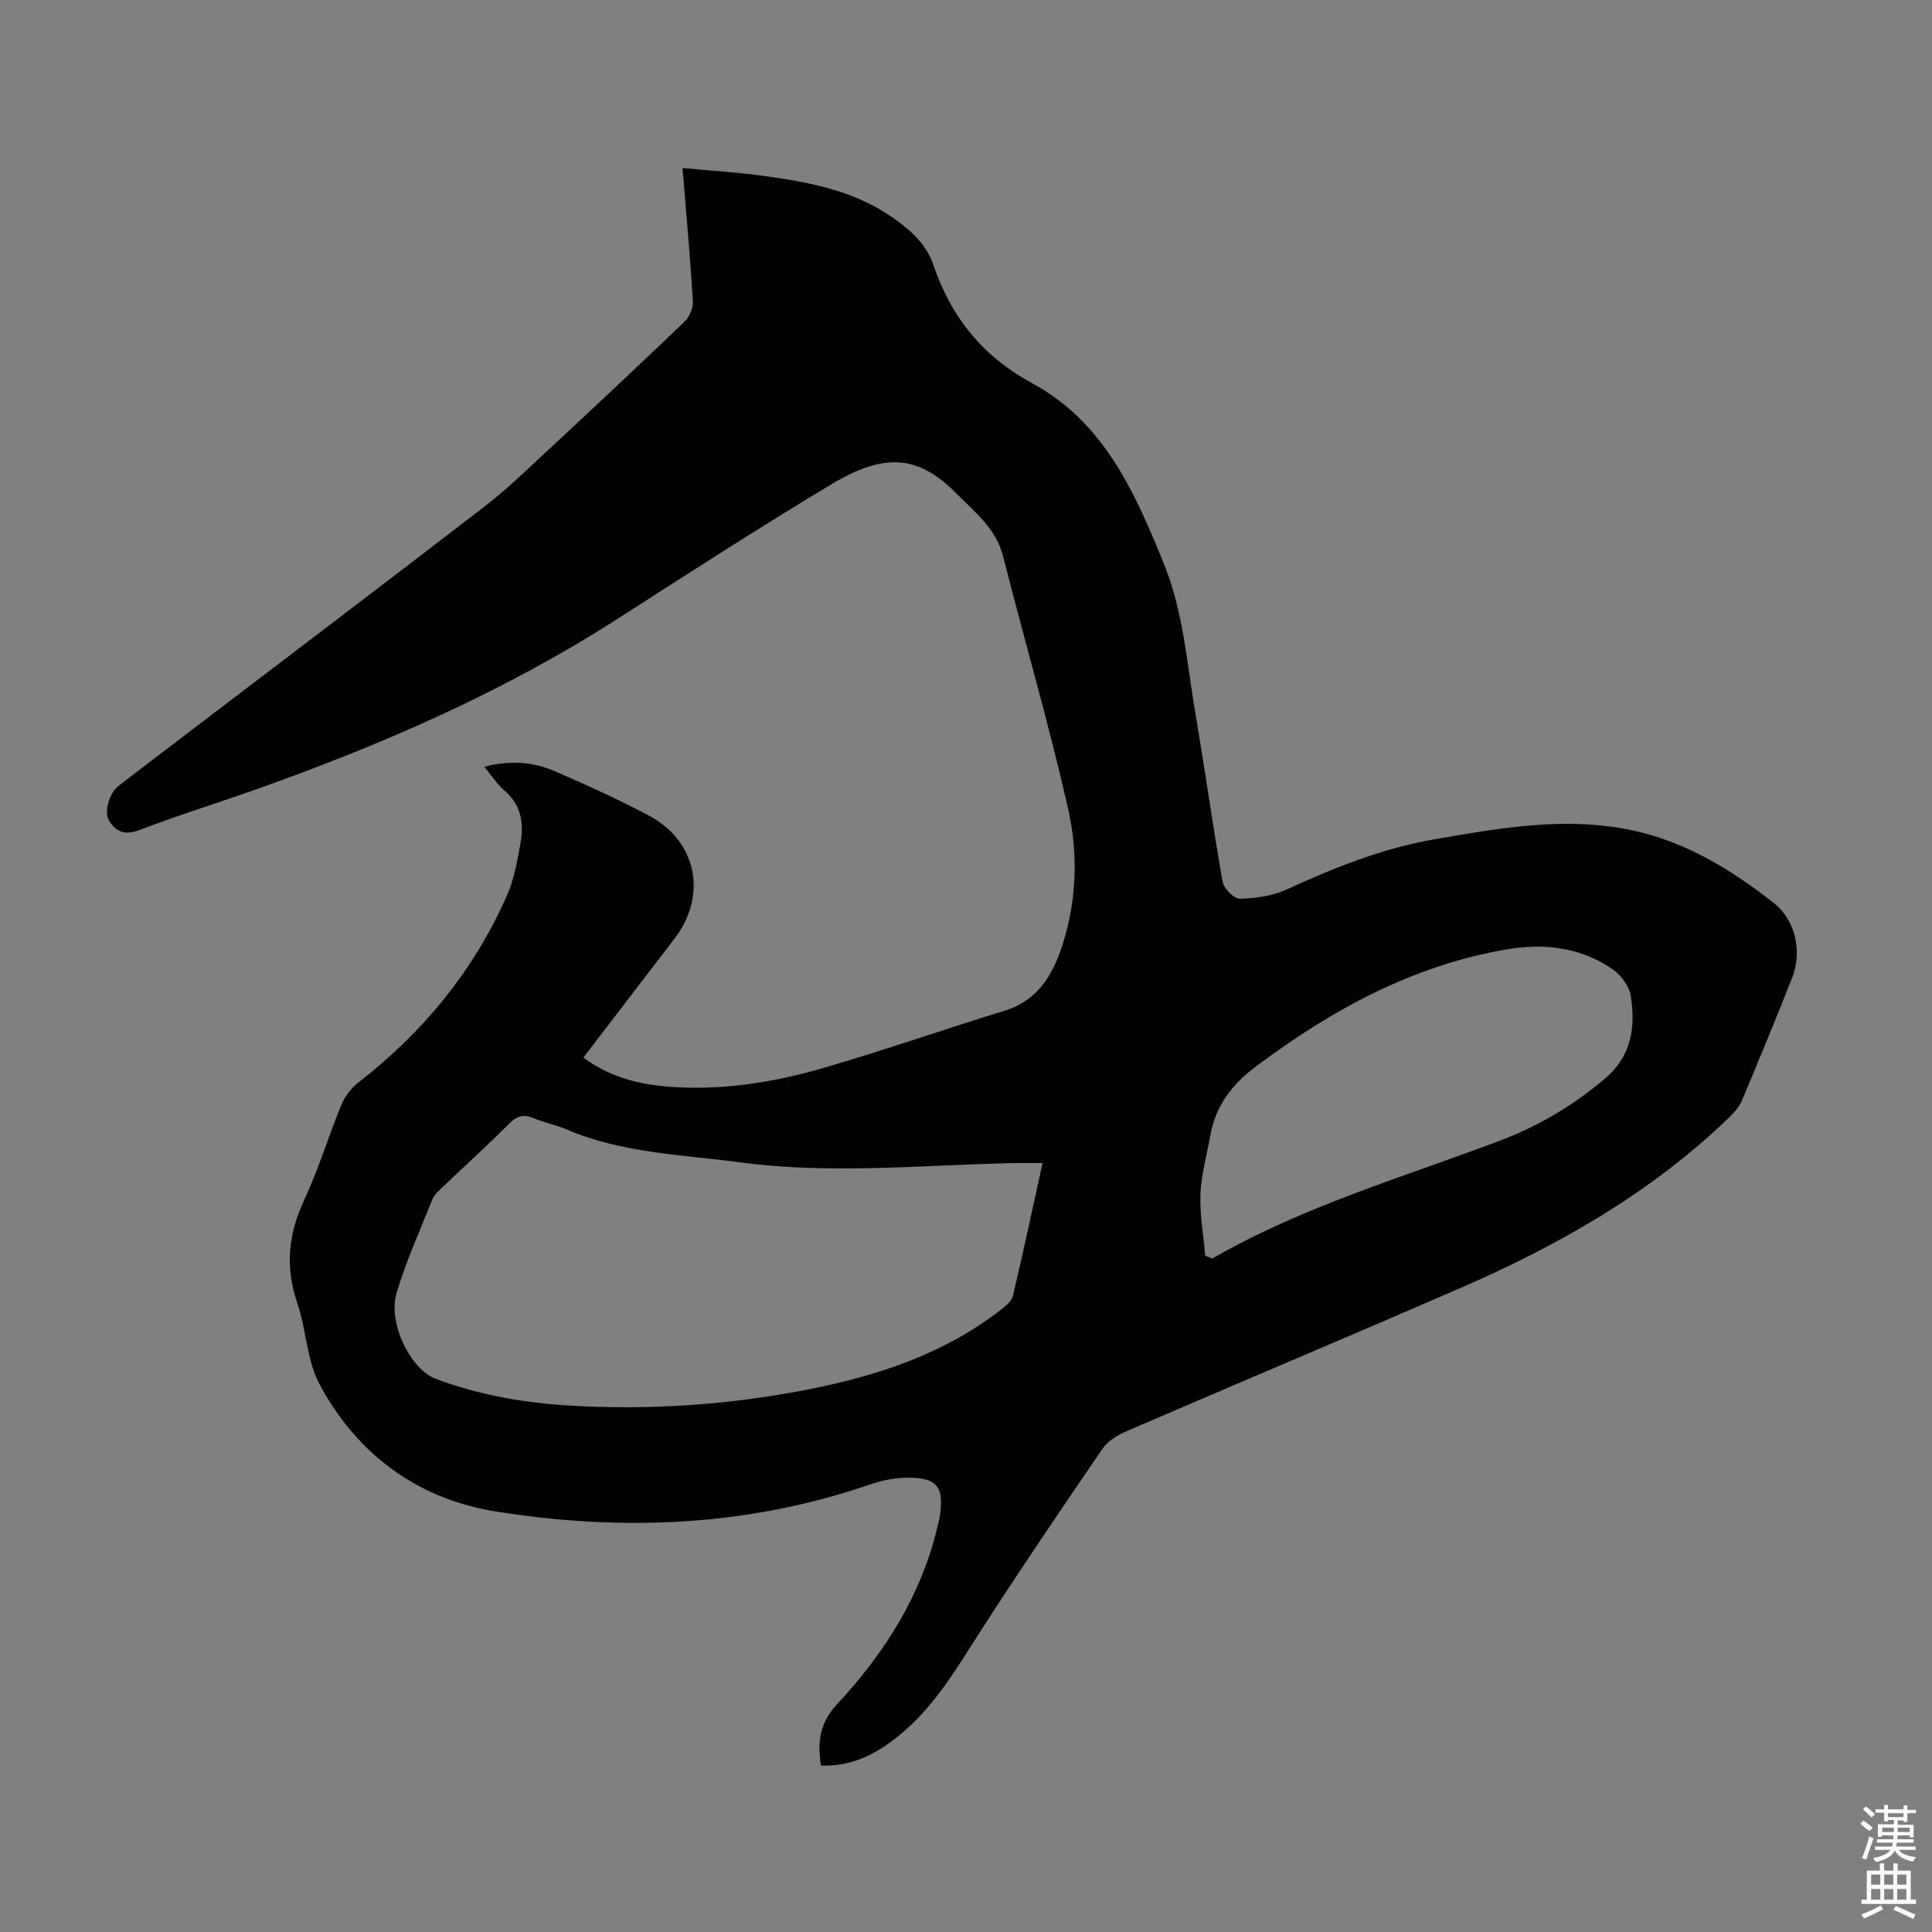 <svg enable-background="new 0 0 400 400" viewBox="0 0 400 400" xmlns="http://www.w3.org/2000/svg"><rect x="0" y="0" width="400" height="400" fill="#808080" stroke="none"/><path d="m100.25 158.76c5.33-1.4 10.11-1.03 14.61.91 6.56 2.83 13.08 5.81 19.4 9.14 10.02 5.28 12.28 16.54 5.39 25.53-6.25 8.15-12.49 16.3-18.87 24.62 6.1 4.53 12.94 5.87 20.04 6.17 10.16.44 20.12-1.23 29.8-4.06 12.53-3.66 24.86-7.97 37.34-11.8 6.93-2.13 10-7.38 12.02-13.66 3.03-9.41 3.23-19.15 1.08-28.55-3.98-17.41-8.98-34.58-13.38-51.89-1.46-5.74-5.79-9.09-9.62-12.95-7.63-7.7-14.45-8.86-25.99-1.92-14.95 8.98-29.61 18.45-44.29 27.87-23.29 14.95-48.44 25.91-74.41 35.14-8.1 2.88-16.33 5.42-24.36 8.49-3.03 1.16-4.89.59-6.45-1.92-1.06-1.71.03-5.66 1.99-7.18 4.43-3.42 8.89-6.8 13.34-10.19 20.83-15.87 41.7-31.68 62.45-47.66 4.51-3.47 8.62-7.47 12.8-11.35 9.59-8.91 19.16-17.86 28.61-26.93 1.02-.98 1.79-2.87 1.7-4.28-.54-8.93-1.35-17.84-2.14-27.5 5.9.56 11.54.89 17.12 1.67 9.33 1.3 18.56 3.05 26.51 8.67 3.61 2.55 6.86 5.42 8.33 9.77 3.64 10.81 10.28 18.95 20.42 24.44 14.93 8.09 21.27 22.6 27.27 37.36 4.11 10.11 4.79 20.87 6.6 31.41 1.96 11.46 3.53 22.99 5.57 34.44.25 1.4 2.34 3.53 3.54 3.51 3.24-.06 6.72-.53 9.64-1.87 9.89-4.54 19.92-8.56 30.69-10.42 13.79-2.38 27.6-4.88 41.61-1.71 10.82 2.45 20.04 8.15 28.62 14.89 4.55 3.58 5.95 10.13 3.78 15.59-3.38 8.52-6.86 16.99-10.42 25.44-.54 1.27-1.59 2.39-2.61 3.38-16.16 15.63-35.36 26.51-55.79 35.39-22.95 9.97-46.02 19.67-68.99 29.58-1.85.8-3.85 2.04-4.96 3.65-8.4 12.26-16.74 24.57-24.8 37.05-4.86 7.53-9.29 15.33-16.15 21.31-4.91 4.28-10.33 7.46-17.33 7.2-.7-4.78-.39-8.69 3.38-12.74 9.85-10.57 17.48-22.63 20.82-36.98.13-.54.29-1.08.37-1.63 1.04-6.58-.51-8.43-7.38-8.23-2.41.07-4.89.65-7.19 1.44-25.25 8.66-51.12 9.69-77.18 5.56-16.27-2.58-28.76-11.78-36.57-26.26-2.72-5.05-2.79-11.46-4.69-17.03-2.54-7.43-1.8-14.23 1.48-21.27 2.97-6.36 5-13.16 7.68-19.66.71-1.73 2.02-3.46 3.51-4.61 13.42-10.42 23.91-23.17 30.77-38.73 1.46-3.32 2.11-7.05 2.77-10.66.75-4.08.31-7.95-3.18-10.97-1.54-1.31-2.65-3.04-4.3-5.01zm115.6 82.05c-2.66 0-4.65-.04-6.64.01-18.64.42-37.26 2.32-55.93-.16-12.16-1.62-24.52-1.91-36.05-6.85-2.15-.92-4.5-1.37-6.66-2.28-2-.84-3.42-.6-5.02 1-4.52 4.5-9.24 8.79-13.86 13.19-.8.76-1.74 1.56-2.13 2.53-2.59 6.41-5.43 12.75-7.43 19.35-1.91 6.29 2.85 15.95 8.17 17.91 8.77 3.25 17.87 4.89 27.17 5.47 16.94 1.05 33.76-.11 50.39-3.42 14.25-2.84 27.86-7.4 39.52-16.51.93-.73 2.08-1.67 2.32-2.7 2.11-8.9 4.02-17.84 6.15-27.54zm33.68 19.19c.49.19.99.38 1.48.56 18.73-10.8 39.38-16.79 59.4-24.35 8.09-3.05 15.51-7.41 22.1-13.1 5.35-4.61 6.15-10.68 5.09-17.05-.32-1.94-1.96-4.12-3.62-5.3-6.67-4.69-14.36-5.53-22.13-4.19-19.39 3.34-36.13 12.49-51.72 24.15-4.97 3.72-8.43 8.14-9.53 14.29-.72 4.07-1.89 8.12-2.06 12.2-.16 4.25.63 8.53.99 12.79z" fill="#010104"/><g fill="#fcfbfa"><path d="m385.2 377.6.6-.7c.6.4 1.3.9 1.9 1.5l-.6.7c-.8-.5-1.4-1-1.9-1.5zm.3 7.1c.6-1.4 1.1-2.9 1.5-4.5.3.1.6.3.9.4-.5 1.4-1 2.9-1.5 4.4zm.2-10.1.6-.6c.7.5 1.3 1.1 1.9 1.6l-.7.7c-.6-.6-1.2-1.2-1.8-1.7zm8.4-.8h.8v.9h1.8v.7h-1.8v1.8h-.8v-.3h-1.2v.9h3.3v2.6h-.8v-.4h-2.5c0 .3 0 .6-.1.8h3.4v.7h-3.5c0 .3-.1.6-.1.8h4v.7h-3.5c.7.9 1.9 1.3 3.6 1.5-.2.2-.4.5-.6.9-1.9-.3-3.2-1.1-3.8-2.3-.5 1.1-1.8 2-3.9 2.4-.2-.3-.4-.5-.6-.8 1.9-.4 3.1-.9 3.6-1.7h-3.2v-.7h3.5c.1-.2.1-.5.2-.8h-3.3v-.7h3.4c0-.2 0-.5 0-.8h-2.4v.3h-.8v-2.6h3.3v-.9h-1.2v.3h-.8v-1.8h-1.8v-.7h1.8v-.9h.8v.9h3.2zm-4.4 5.5h2.4c0-.3 0-.6 0-.9h-2.4zm1.2-3.1h3.2v-.8h-3.2zm4.4 2.2h-2.4v.9h2.5v-.9z"/><path d="m389.2 385.8h.9v1.5h1.9v-1.5h.9v1.5h2.7v6h1.1v.9h-11.3v-.9h1.1v-6h2.7zm.2 8.7.5.8c-1.2.6-2.5 1.3-4 1.9-.2-.3-.3-.6-.6-.8 1.6-.6 3-1.3 4.1-1.9zm-2-4.3h1.9v-2.1h-1.9zm0 3.1h1.9v-2.2h-1.9zm2.7-3.1h1.9v-2.1h-1.9zm0 3.1h1.9v-2.2h-1.9zm2.4 1.3c1.4.6 2.7 1.2 4.1 1.8l-.5.9c-1.5-.7-2.8-1.4-4.1-1.9zm2.2-6.5h-1.9v2.1h1.9zm-1.9 5.2h1.9v-2.2h-1.9z"/></g></svg>